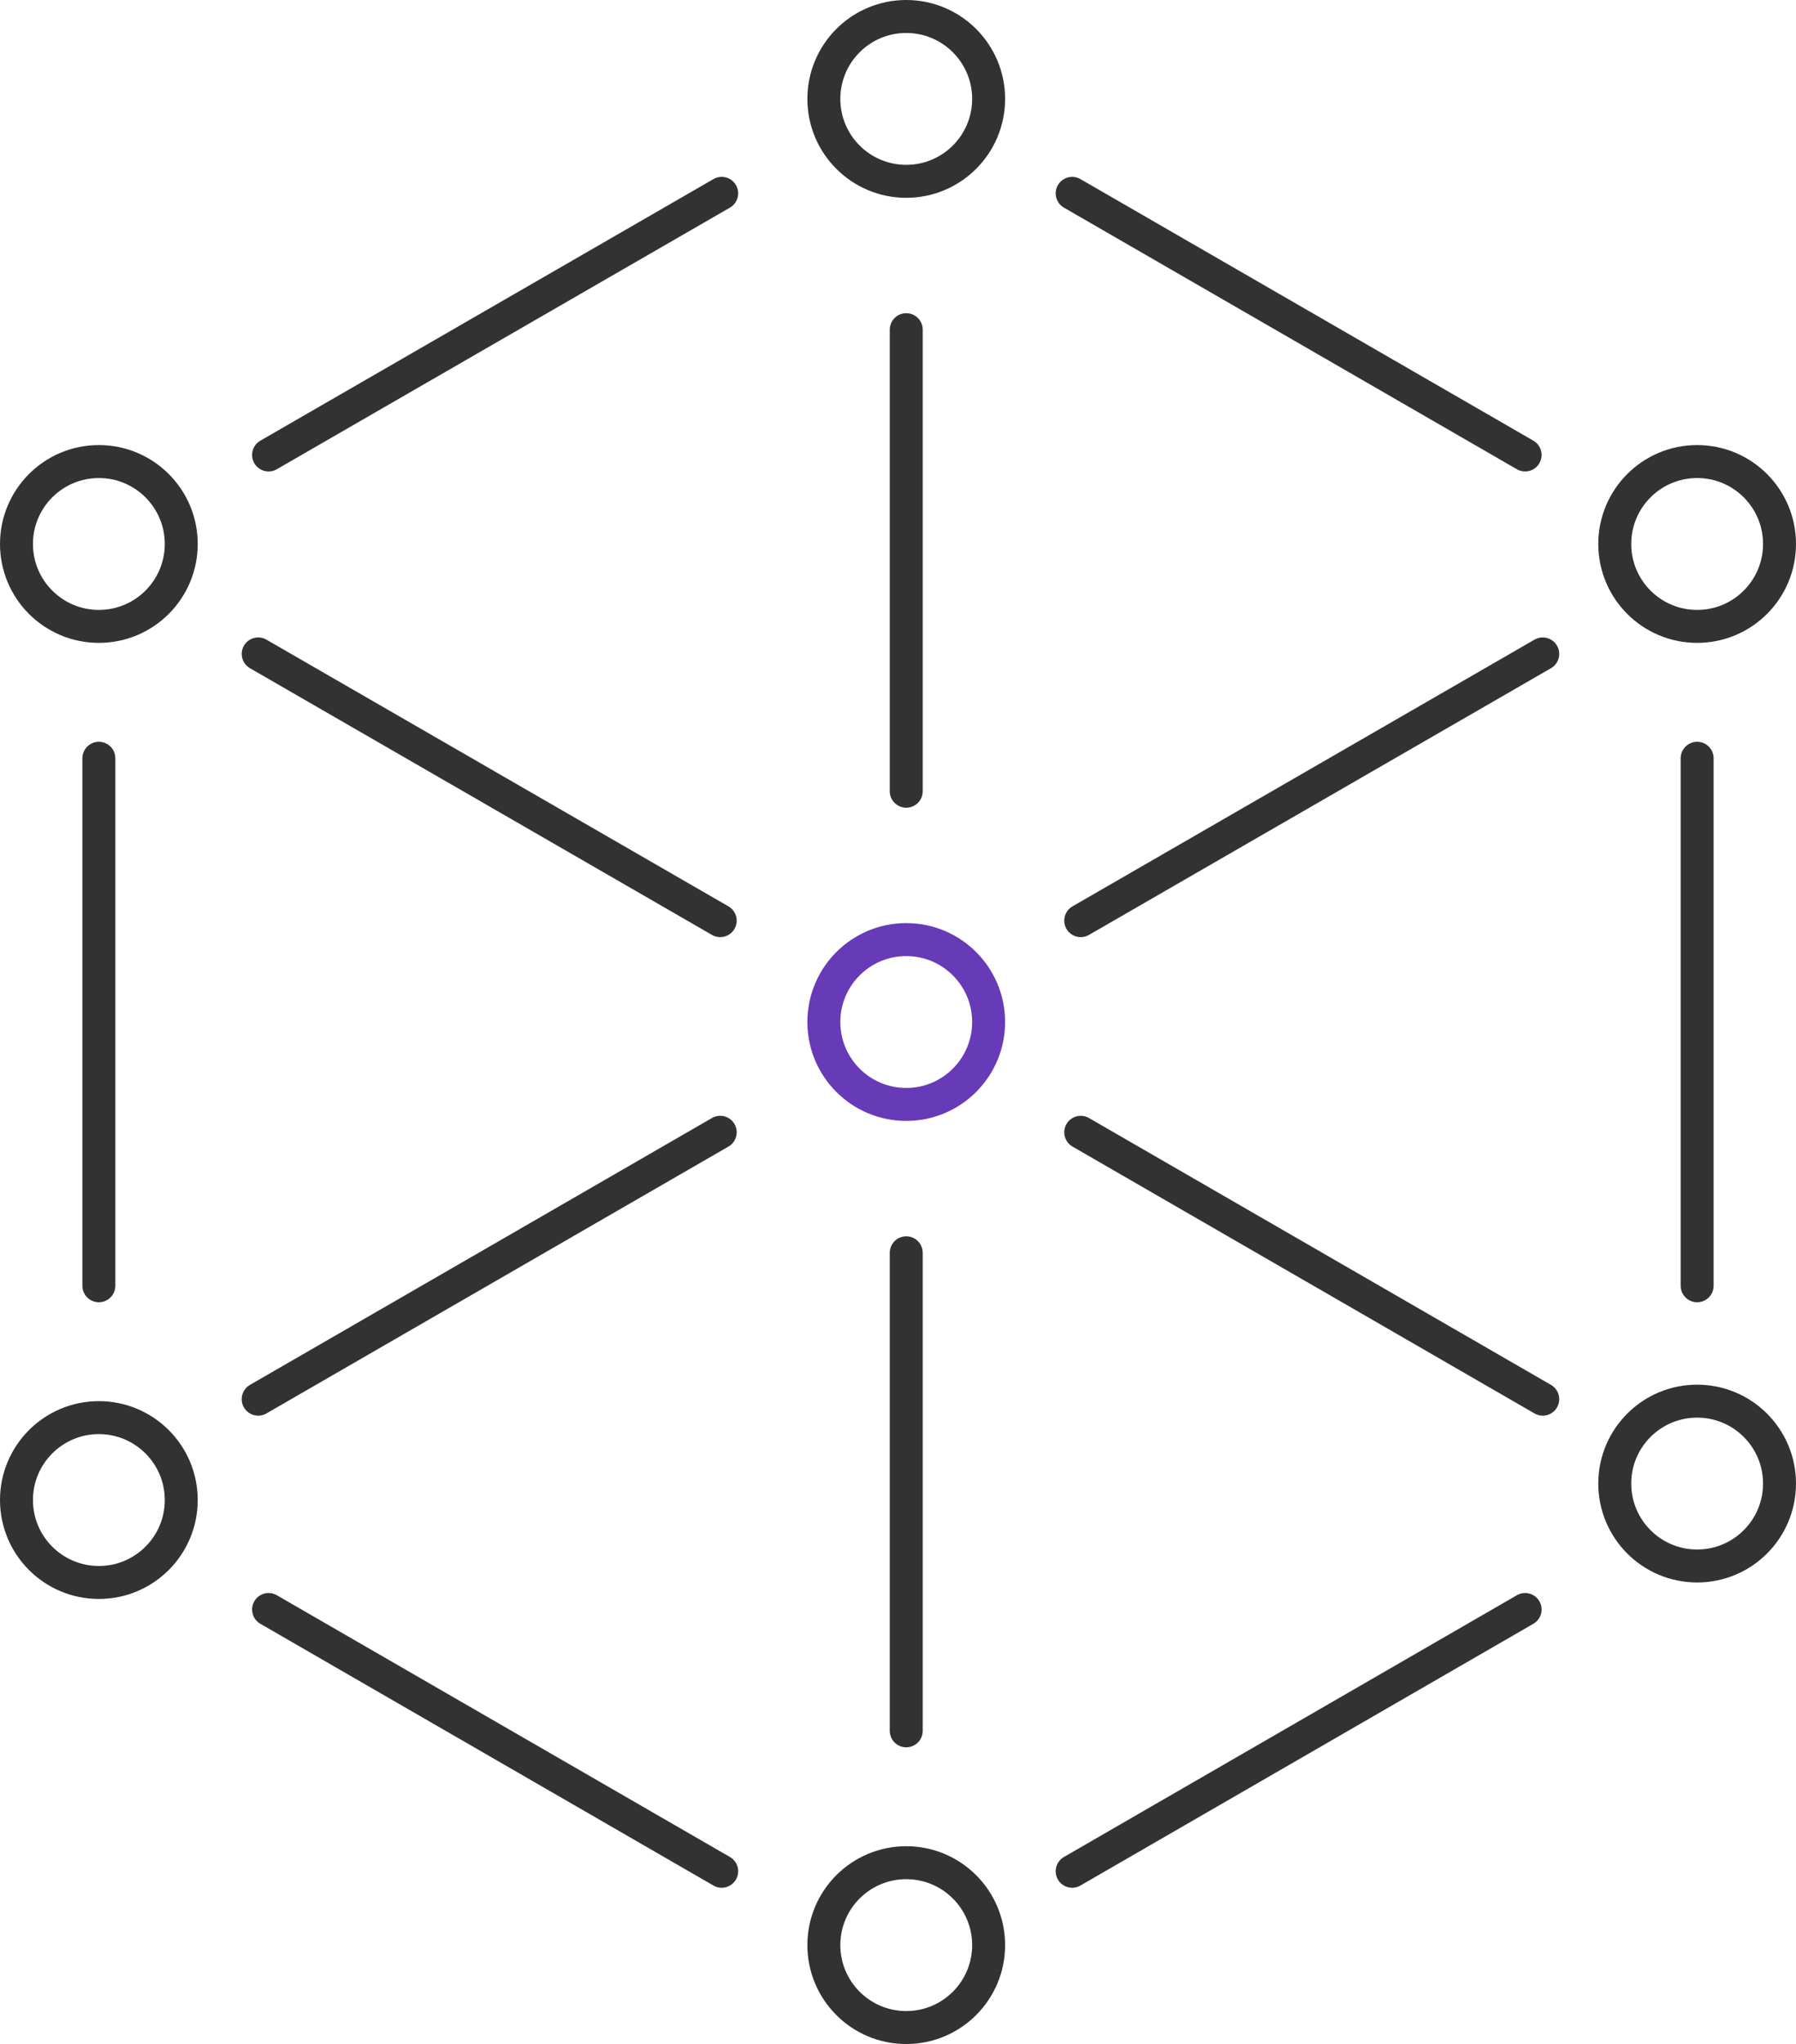 <svg xmlns="http://www.w3.org/2000/svg" viewBox="0 0 109 124"><defs><style>.cls-e,.cls-f{fill:none;stroke-linecap:round;stroke-miterlimit:10;stroke-width:2px;}.cls-e{stroke:#673ab7;}.cls-f{stroke:#323233;}</style></defs><title>Sovereignty</title><g id="Layer_2" data-name="Layer 2"><g id="Features"><circle class="cls-e" cx="55" cy="62" r="5"></circle><circle class="cls-f" cx="6" cy="33" r="5"></circle><circle class="cls-f" cx="6" cy="91" r="5"></circle><circle class="cls-f" cx="55" cy="118" r="5"></circle><circle class="cls-f" cx="103" cy="90" r="5"></circle><circle class="cls-f" cx="103" cy="33" r="5"></circle><circle class="cls-f" cx="55" cy="6" r="5"></circle><line class="cls-f" x1="15.67" y1="39.67" x2="43.71" y2="55.85"></line><line class="cls-f" x1="93.63" y1="39.67" x2="65.59" y2="55.85"></line><line class="cls-f" x1="15.67" y1="84.88" x2="43.71" y2="68.69"></line><line class="cls-f" x1="93.63" y1="84.88" x2="65.59" y2="68.69"></line><line class="cls-f" x1="55" y1="48" x2="55" y2="20"></line><line class="cls-f" x1="103" y1="78" x2="103" y2="46"></line><line class="cls-f" x1="6" y1="78" x2="6" y2="46"></line><line class="cls-f" x1="55" y1="105" x2="55" y2="76"></line><line class="cls-f" x1="16.3" y1="27.6" x2="43.8" y2="11.73"></line><line class="cls-f" x1="65.07" y1="11.73" x2="92.56" y2="27.6"></line><line class="cls-f" x1="16.3" y1="97.64" x2="43.8" y2="113.52"></line><line class="cls-f" x1="65.07" y1="113.52" x2="92.56" y2="97.64"></line></g></g></svg>